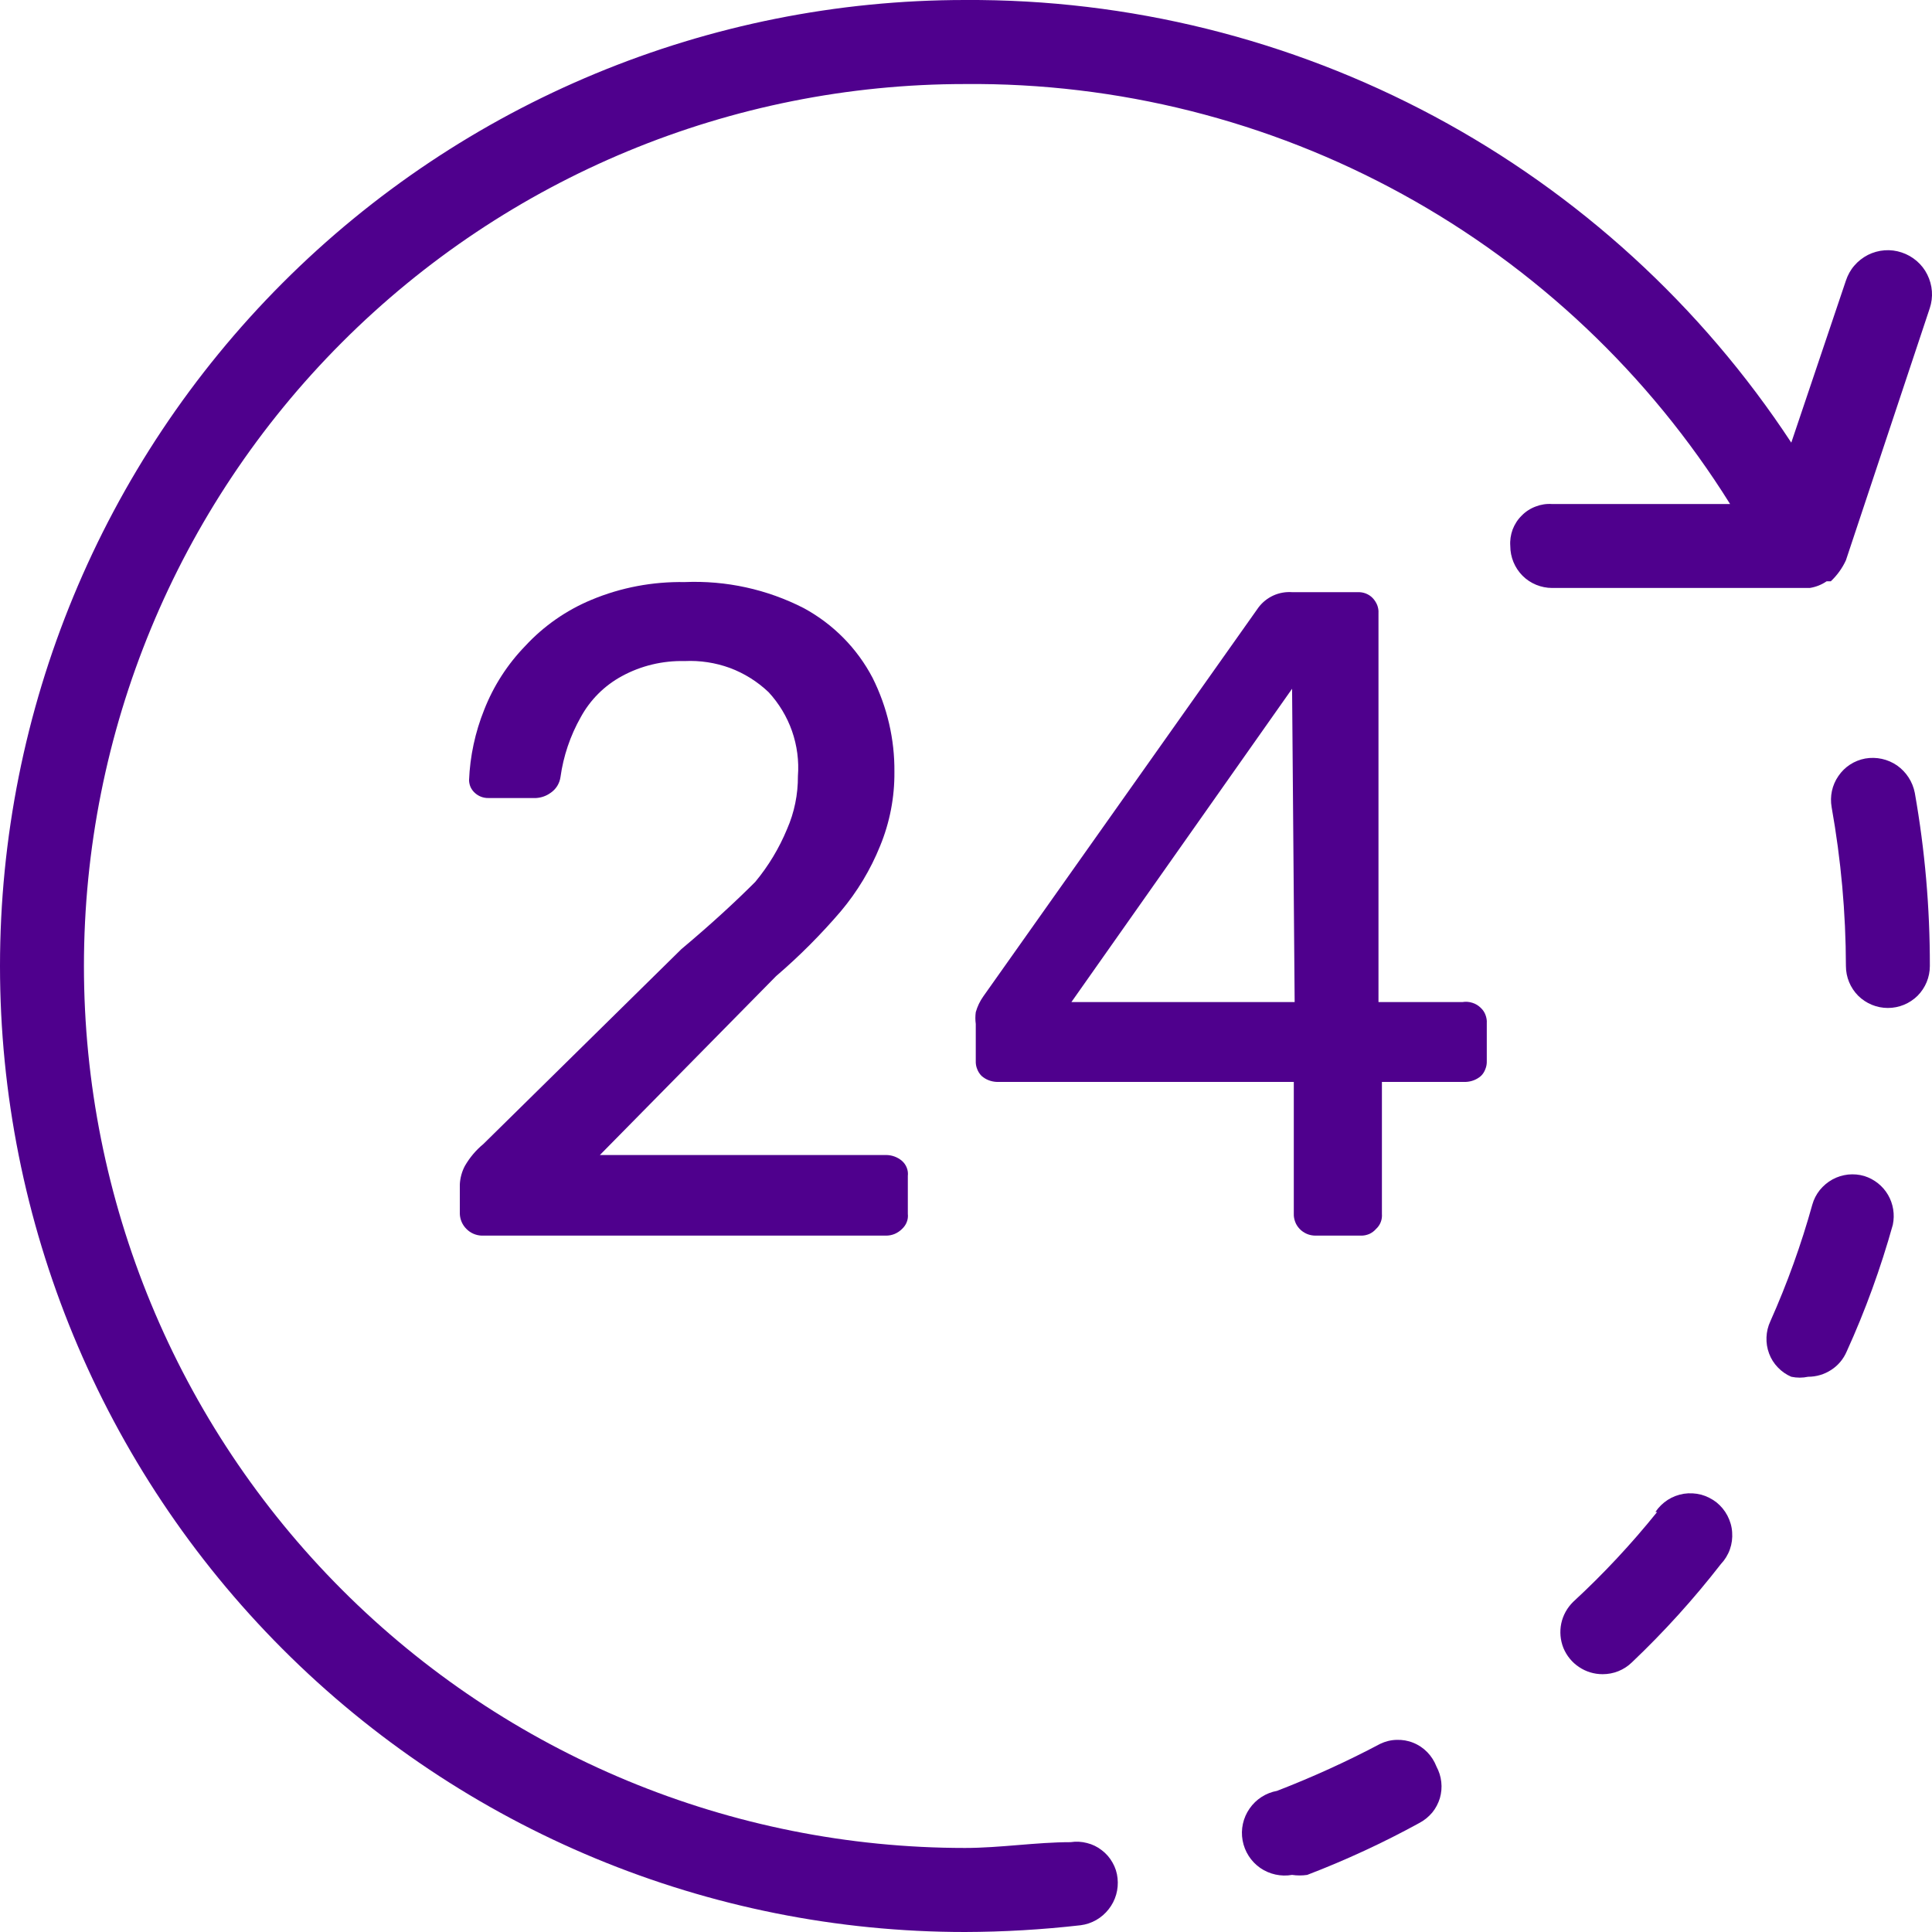 <svg width="18" height="18" viewBox="0 0 18 18" fill="none" xmlns="http://www.w3.org/2000/svg">
<path d="M17.84 7.388C17.82 7.284 17.761 7.193 17.675 7.132C17.588 7.072 17.482 7.049 17.378 7.067C17.276 7.086 17.186 7.144 17.128 7.23C17.069 7.315 17.047 7.419 17.065 7.521C17.152 8.009 17.197 8.504 17.198 9C17.198 9.104 17.239 9.203 17.312 9.277C17.386 9.35 17.485 9.391 17.589 9.391C17.693 9.391 17.792 9.35 17.866 9.277C17.939 9.203 17.98 9.104 17.98 9C17.981 8.46 17.934 7.92 17.84 7.388Z" fill="#4F008D"/>
<path d="M12.859 16.247C12.548 16.412 12.226 16.558 11.898 16.685C11.794 16.704 11.702 16.763 11.642 16.85C11.582 16.936 11.558 17.043 11.577 17.147C11.596 17.251 11.655 17.343 11.741 17.403C11.828 17.463 11.935 17.486 12.038 17.468C12.085 17.475 12.132 17.475 12.179 17.468C12.539 17.33 12.889 17.168 13.226 16.983C13.271 16.959 13.311 16.926 13.344 16.887C13.376 16.848 13.4 16.802 13.415 16.753C13.429 16.704 13.434 16.653 13.428 16.602C13.423 16.552 13.407 16.503 13.383 16.458C13.364 16.409 13.335 16.363 13.298 16.325C13.261 16.287 13.217 16.257 13.167 16.237C13.118 16.217 13.065 16.208 13.012 16.21C12.959 16.211 12.907 16.224 12.859 16.247Z" fill="#4F008D"/>
<path d="M15.439 14.087C15.199 14.385 14.938 14.665 14.657 14.924C14.601 14.979 14.562 15.049 14.546 15.125C14.53 15.202 14.537 15.281 14.566 15.354C14.596 15.426 14.646 15.488 14.711 15.531C14.776 15.575 14.852 15.598 14.931 15.598C14.981 15.598 15.031 15.589 15.078 15.57C15.125 15.551 15.168 15.523 15.204 15.488C15.503 15.204 15.78 14.898 16.033 14.572C16.07 14.533 16.099 14.486 16.117 14.435C16.135 14.384 16.142 14.33 16.138 14.276C16.135 14.222 16.119 14.169 16.094 14.121C16.069 14.073 16.034 14.031 15.992 13.997C15.949 13.964 15.9 13.939 15.848 13.925C15.796 13.912 15.741 13.909 15.688 13.917C15.634 13.926 15.583 13.945 15.538 13.974C15.492 14.004 15.453 14.042 15.423 14.087H15.439Z" fill="#4F008D"/>
<path d="M17.37 10.957C17.32 10.942 17.269 10.938 17.218 10.943C17.167 10.949 17.117 10.964 17.072 10.989C17.027 11.014 16.988 11.047 16.955 11.087C16.923 11.127 16.899 11.173 16.885 11.223C16.782 11.594 16.651 11.958 16.494 12.31C16.472 12.357 16.46 12.408 16.458 12.459C16.456 12.511 16.464 12.562 16.482 12.61C16.5 12.659 16.528 12.703 16.564 12.74C16.599 12.777 16.642 12.807 16.689 12.827C16.741 12.838 16.794 12.838 16.846 12.827C16.922 12.827 16.997 12.805 17.061 12.763C17.125 12.722 17.175 12.662 17.205 12.592C17.379 12.21 17.522 11.815 17.635 11.411C17.655 11.315 17.639 11.216 17.59 11.132C17.541 11.048 17.462 10.986 17.37 10.957Z" fill="#4F008D"/>
<path d="M16.807 5.478H16.861C16.918 5.469 16.971 5.448 17.018 5.416H17.057C17.116 5.36 17.164 5.294 17.198 5.22L17.979 2.872C17.996 2.821 18.003 2.767 17.999 2.713C17.995 2.659 17.98 2.606 17.956 2.558C17.932 2.509 17.898 2.466 17.857 2.431C17.816 2.396 17.769 2.369 17.717 2.352C17.666 2.335 17.612 2.328 17.558 2.332C17.504 2.336 17.451 2.351 17.403 2.375C17.355 2.4 17.312 2.433 17.277 2.474C17.241 2.515 17.215 2.563 17.198 2.614L16.689 4.124C15.851 2.849 14.707 1.804 13.363 1.084C12.018 0.364 10.515 -0.009 8.99 0C6.605 0 4.319 0.948 2.633 2.636C0.947 4.324 0 6.613 0 9C0 11.387 0.947 13.676 2.633 15.364C4.319 17.052 6.605 18 8.99 18C9.35 17.999 9.71 17.978 10.068 17.937C10.171 17.924 10.265 17.87 10.329 17.788C10.394 17.706 10.423 17.603 10.412 17.499C10.407 17.448 10.391 17.398 10.365 17.353C10.34 17.308 10.306 17.269 10.265 17.238C10.224 17.206 10.177 17.183 10.127 17.171C10.078 17.158 10.025 17.155 9.975 17.163C9.654 17.163 9.318 17.217 8.99 17.217C6.813 17.217 4.725 16.352 3.186 14.811C1.646 13.27 0.782 11.179 0.782 9C0.782 6.821 1.646 4.731 3.186 3.19C4.725 1.649 6.813 0.783 8.99 0.783C10.413 0.77 11.816 1.123 13.064 1.808C14.313 2.493 15.364 3.487 16.119 4.696H14.462C14.409 4.692 14.357 4.7 14.308 4.719C14.259 4.737 14.214 4.766 14.178 4.803C14.14 4.84 14.112 4.884 14.093 4.933C14.075 4.982 14.067 5.035 14.071 5.087C14.071 5.191 14.112 5.29 14.185 5.364C14.258 5.437 14.358 5.478 14.462 5.478H16.807Z" fill="#4F008D"/>
<path d="M7.036 8.217C6.864 8.389 6.637 8.601 6.348 8.843L4.503 10.659C4.434 10.716 4.376 10.785 4.331 10.863C4.303 10.916 4.287 10.975 4.284 11.035V11.309C4.286 11.362 4.308 11.413 4.346 11.45C4.383 11.488 4.434 11.51 4.487 11.512H8.255C8.283 11.512 8.31 11.507 8.336 11.496C8.361 11.485 8.384 11.47 8.404 11.45C8.423 11.432 8.439 11.41 8.448 11.386C8.458 11.361 8.461 11.335 8.458 11.309V10.956C8.461 10.93 8.458 10.904 8.448 10.879C8.439 10.855 8.423 10.833 8.404 10.816C8.362 10.78 8.309 10.761 8.255 10.761H5.589L7.231 9.094C7.447 8.909 7.648 8.707 7.833 8.491C7.987 8.308 8.111 8.102 8.2 7.881C8.29 7.662 8.335 7.428 8.333 7.192C8.336 6.888 8.266 6.588 8.13 6.316C7.986 6.04 7.762 5.814 7.489 5.666C7.146 5.49 6.764 5.407 6.379 5.423C6.081 5.418 5.786 5.473 5.511 5.588C5.277 5.685 5.066 5.832 4.894 6.018C4.728 6.189 4.598 6.391 4.511 6.613C4.427 6.822 4.379 7.045 4.37 7.27C4.371 7.293 4.376 7.315 4.385 7.335C4.395 7.355 4.408 7.373 4.425 7.388C4.459 7.419 4.504 7.436 4.55 7.435H4.995C5.043 7.432 5.089 7.416 5.128 7.388C5.154 7.371 5.175 7.349 5.191 7.324C5.207 7.298 5.218 7.269 5.222 7.239C5.249 7.044 5.313 6.855 5.41 6.683C5.498 6.521 5.631 6.388 5.793 6.3C5.972 6.202 6.175 6.154 6.379 6.159C6.522 6.152 6.665 6.174 6.8 6.223C6.934 6.273 7.057 6.35 7.161 6.449C7.257 6.553 7.332 6.677 7.379 6.811C7.426 6.946 7.445 7.089 7.434 7.231C7.435 7.401 7.401 7.569 7.333 7.724C7.259 7.903 7.159 8.069 7.036 8.217Z" fill="#4F008D"/>
<path d="M13.625 9.336H12.843V5.713C12.845 5.687 12.84 5.661 12.831 5.637C12.821 5.613 12.807 5.591 12.789 5.572C12.771 5.553 12.749 5.539 12.724 5.529C12.7 5.52 12.674 5.516 12.648 5.517H12.038C11.979 5.513 11.919 5.523 11.864 5.548C11.809 5.573 11.762 5.611 11.726 5.658L9.162 9.282C9.13 9.327 9.106 9.377 9.091 9.43C9.086 9.467 9.086 9.504 9.091 9.54V9.884C9.09 9.91 9.094 9.936 9.104 9.96C9.113 9.985 9.128 10.007 9.146 10.025C9.185 10.059 9.235 10.078 9.287 10.08H12.054V11.309C12.053 11.335 12.058 11.36 12.067 11.384C12.076 11.409 12.091 11.431 12.109 11.45C12.128 11.47 12.151 11.485 12.176 11.496C12.202 11.507 12.229 11.512 12.257 11.512H12.679C12.706 11.513 12.732 11.507 12.757 11.497C12.781 11.486 12.803 11.47 12.82 11.45C12.84 11.432 12.855 11.41 12.864 11.386C12.874 11.361 12.877 11.335 12.875 11.309V10.08H13.656C13.708 10.078 13.758 10.059 13.797 10.025C13.816 10.007 13.83 9.985 13.839 9.96C13.849 9.936 13.853 9.91 13.852 9.884V9.532C13.854 9.506 13.849 9.48 13.84 9.456C13.831 9.431 13.816 9.409 13.797 9.391C13.775 9.369 13.748 9.352 13.718 9.343C13.688 9.333 13.656 9.331 13.625 9.336ZM12.062 9.336H9.982L12.038 6.417L12.062 9.336Z" fill="#4F008D"/>
</svg>
